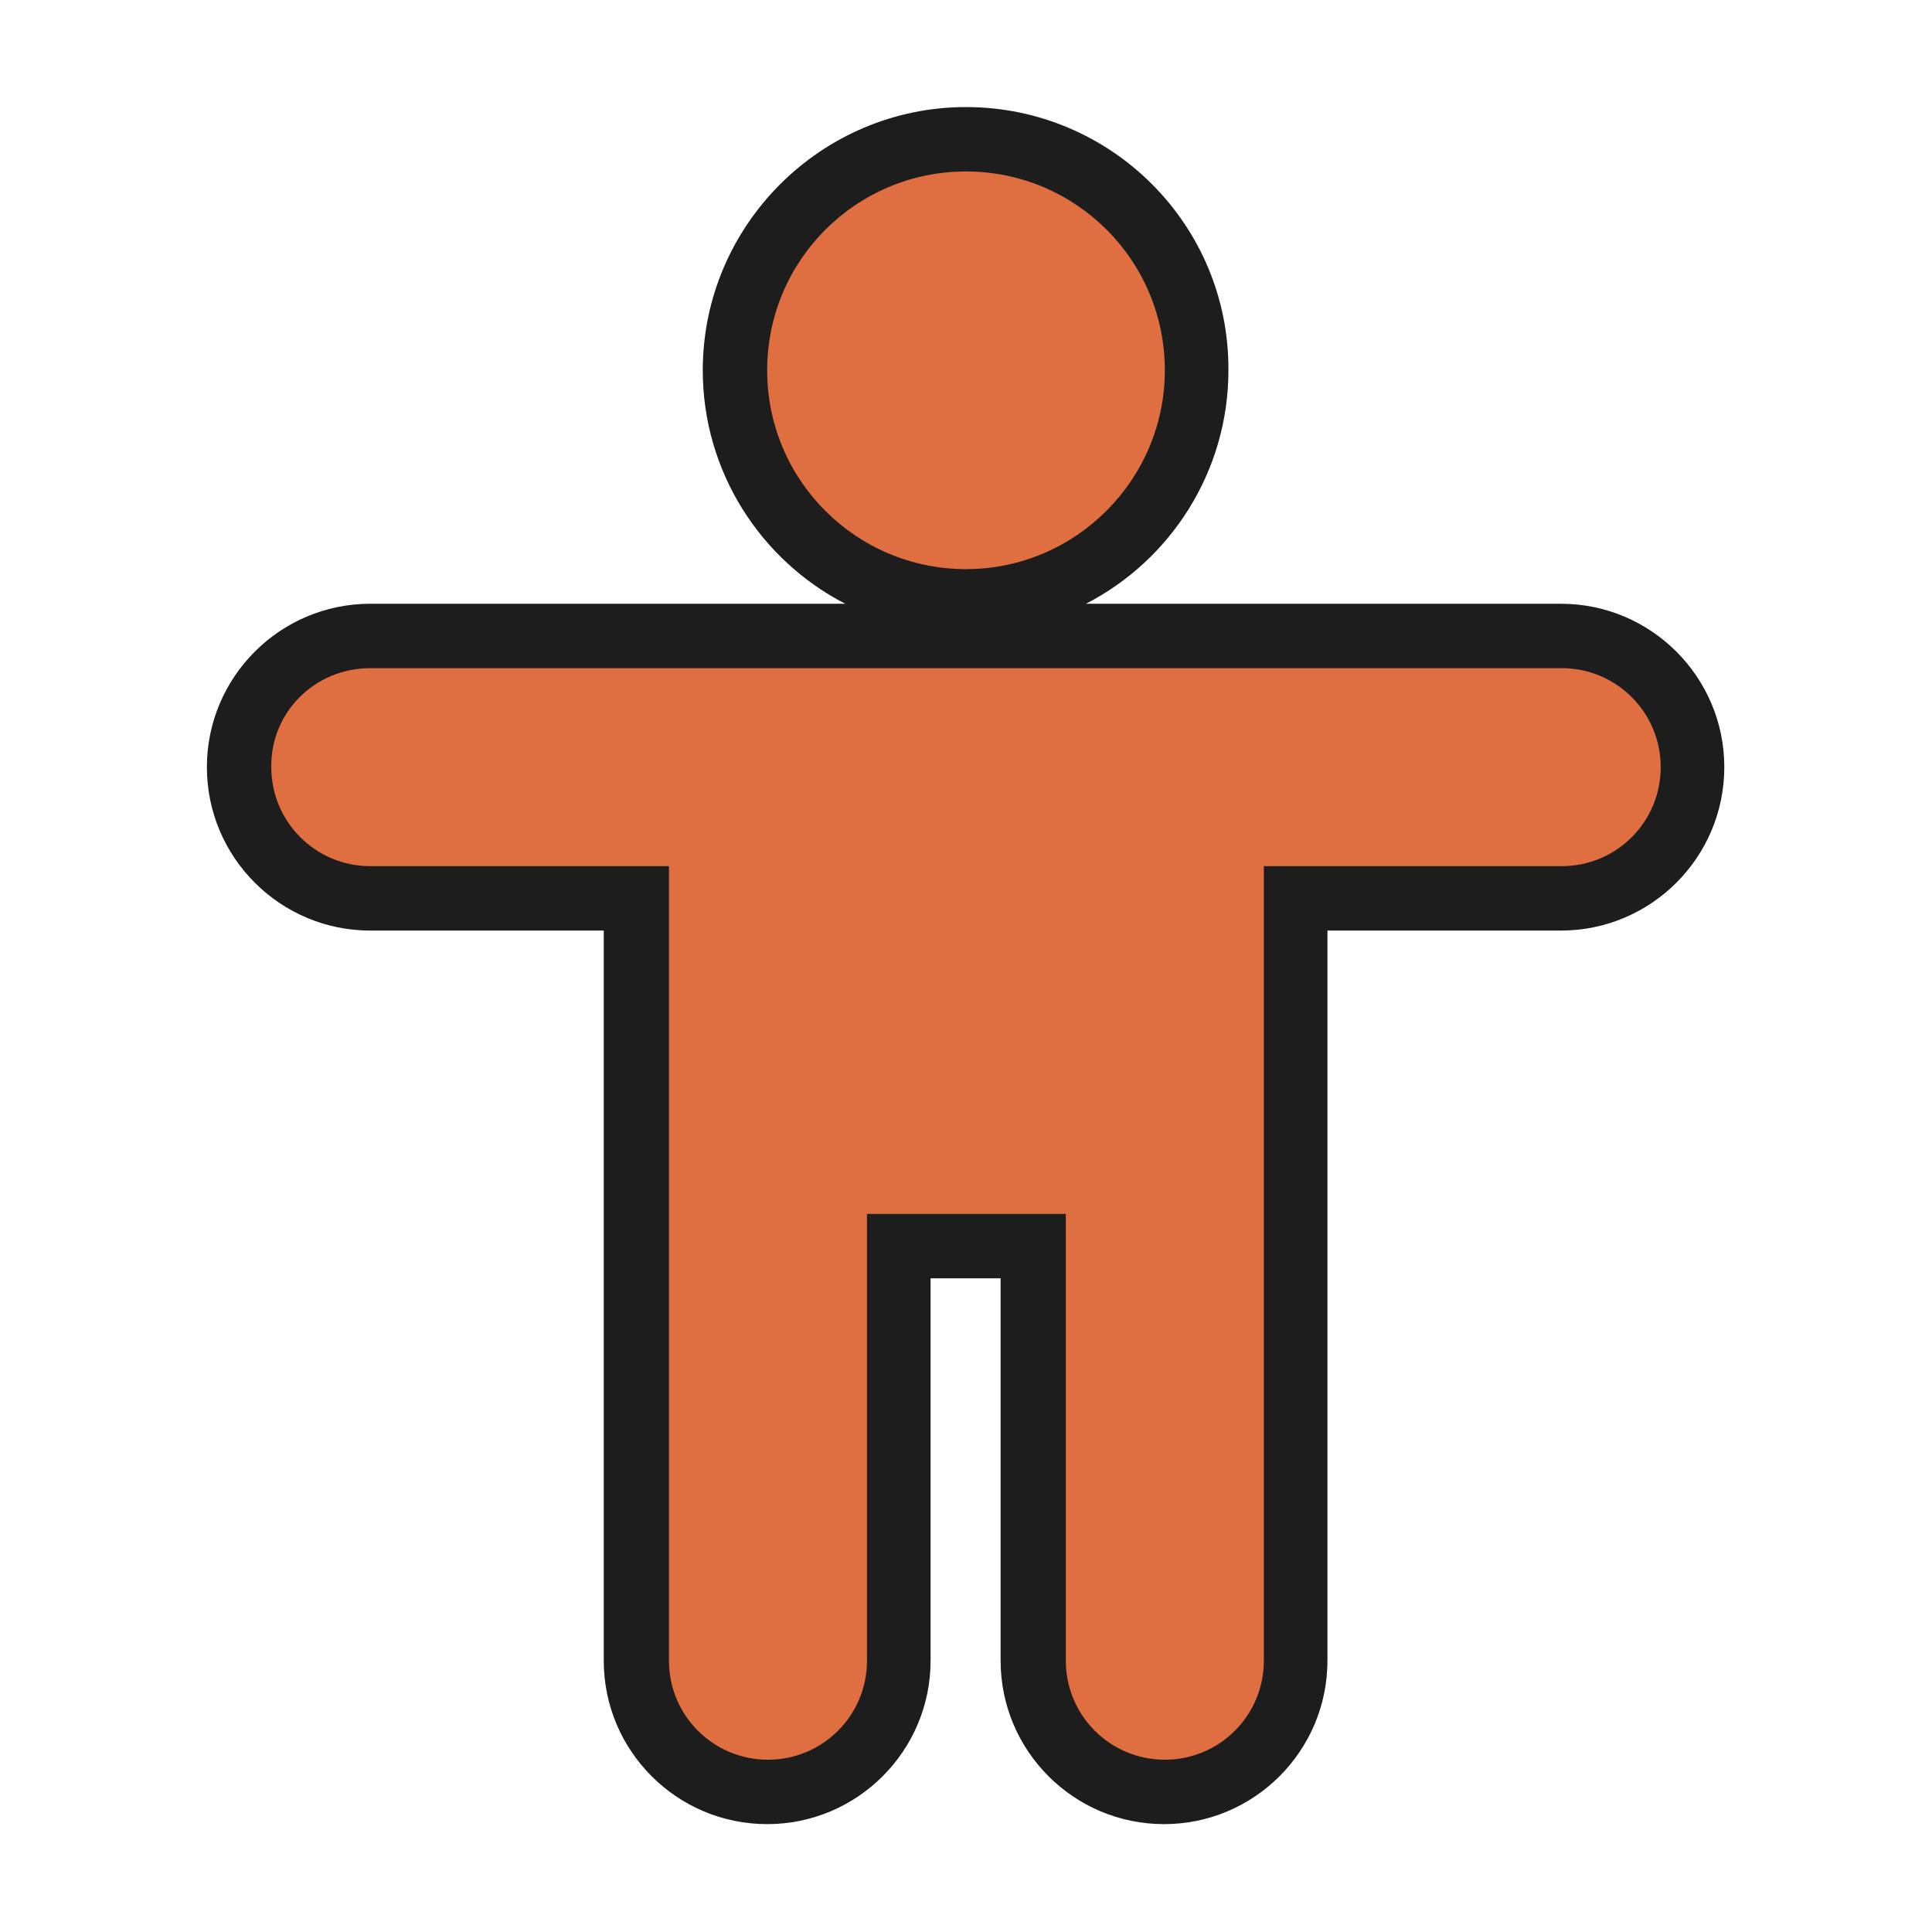 <?xml version="1.0" encoding="utf-8"?>
<!-- Generator: Adobe Illustrator 19.2.1, SVG Export Plug-In . SVG Version: 6.00 Build 0)  -->
<svg version="1.1" id="Layer_1" xmlns="http://www.w3.org/2000/svg" xmlns:xlink="http://www.w3.org/1999/xlink" x="0px" y="0px"
	 viewBox="0 0 240 240" enable-background="new 0 0 240 240" xml:space="preserve">
<rect fill-rule="evenodd" clip-rule="evenodd" fill="none" width="240" height="240"/>
<rect fill-rule="evenodd" clip-rule="evenodd" fill="none" width="240" height="240"/>
<g>
	<path fill-rule="evenodd" clip-rule="evenodd" fill="#DF6E41" d="M144.7,222.7c-9,0-16.3-7.3-16.3-16.3v-51.5h-16.7v51.5
		c0,9-7.3,16.3-16.3,16.3S79,215.4,79,206.4l0-94.7H46c-9,0-16.3-7.3-16.3-16.3c0-9,7.3-16.3,16.3-16.3H194c9,0,16.3,7.3,16.3,16.3
		c0,9-7.3,16.3-16.3,16.3h-33l0,94.7C161,215.4,153.7,222.7,144.7,222.7z M120,74.6c-15.8,0-28.7-12.9-28.7-28.7
		c0-15.8,12.9-28.7,28.7-28.7c15.8,0,28.7,12.9,28.7,28.7C148.7,61.8,135.8,74.6,120,74.6z"/>
	<path fill="#1D1D1D" d="M120,21.3c13.6,0,24.7,11,24.7,24.7c0,13.6-11.1,24.7-24.7,24.7c-13.6,0-24.7-11-24.7-24.7
		C95.3,32.3,106.4,21.3,120,21.3 M194,83c6.8,0,12.3,5.5,12.3,12.3c0,6.8-5.5,12.3-12.3,12.3h-37l0,98.7c0,6.8-5.5,12.3-12.3,12.3
		c-6.8,0-12.3-5.5-12.3-12.3v-55.5h-24.7v55.5c0,6.8-5.5,12.3-12.3,12.3c-6.8,0-12.3-5.5-12.3-12.3l0-98.7H46
		c-6.8,0-12.3-5.5-12.3-12.3C33.6,88.5,39.1,83,46,83H194 M120,13.3c-18,0-32.7,14.7-32.7,32.7c0,12.6,7.2,23.6,17.7,29H46
		c-11.2,0-20.3,9.1-20.3,20.3c0,11.2,9.1,20.3,20.3,20.3h29l0,90.7c0,11.2,9.1,20.3,20.3,20.3s20.3-9.1,20.3-20.3v-47.5h8.7v47.5
		c0,11.2,9.1,20.3,20.3,20.3s20.3-9.1,20.3-20.3l0-90.7h29c11.2,0,20.3-9.1,20.3-20.3c0-11.2-9.1-20.3-20.3-20.3h-59
		c10.5-5.4,17.7-16.4,17.7-29C152.7,27.9,138,13.3,120,13.3L120,13.3z"/>
</g>
</svg>
